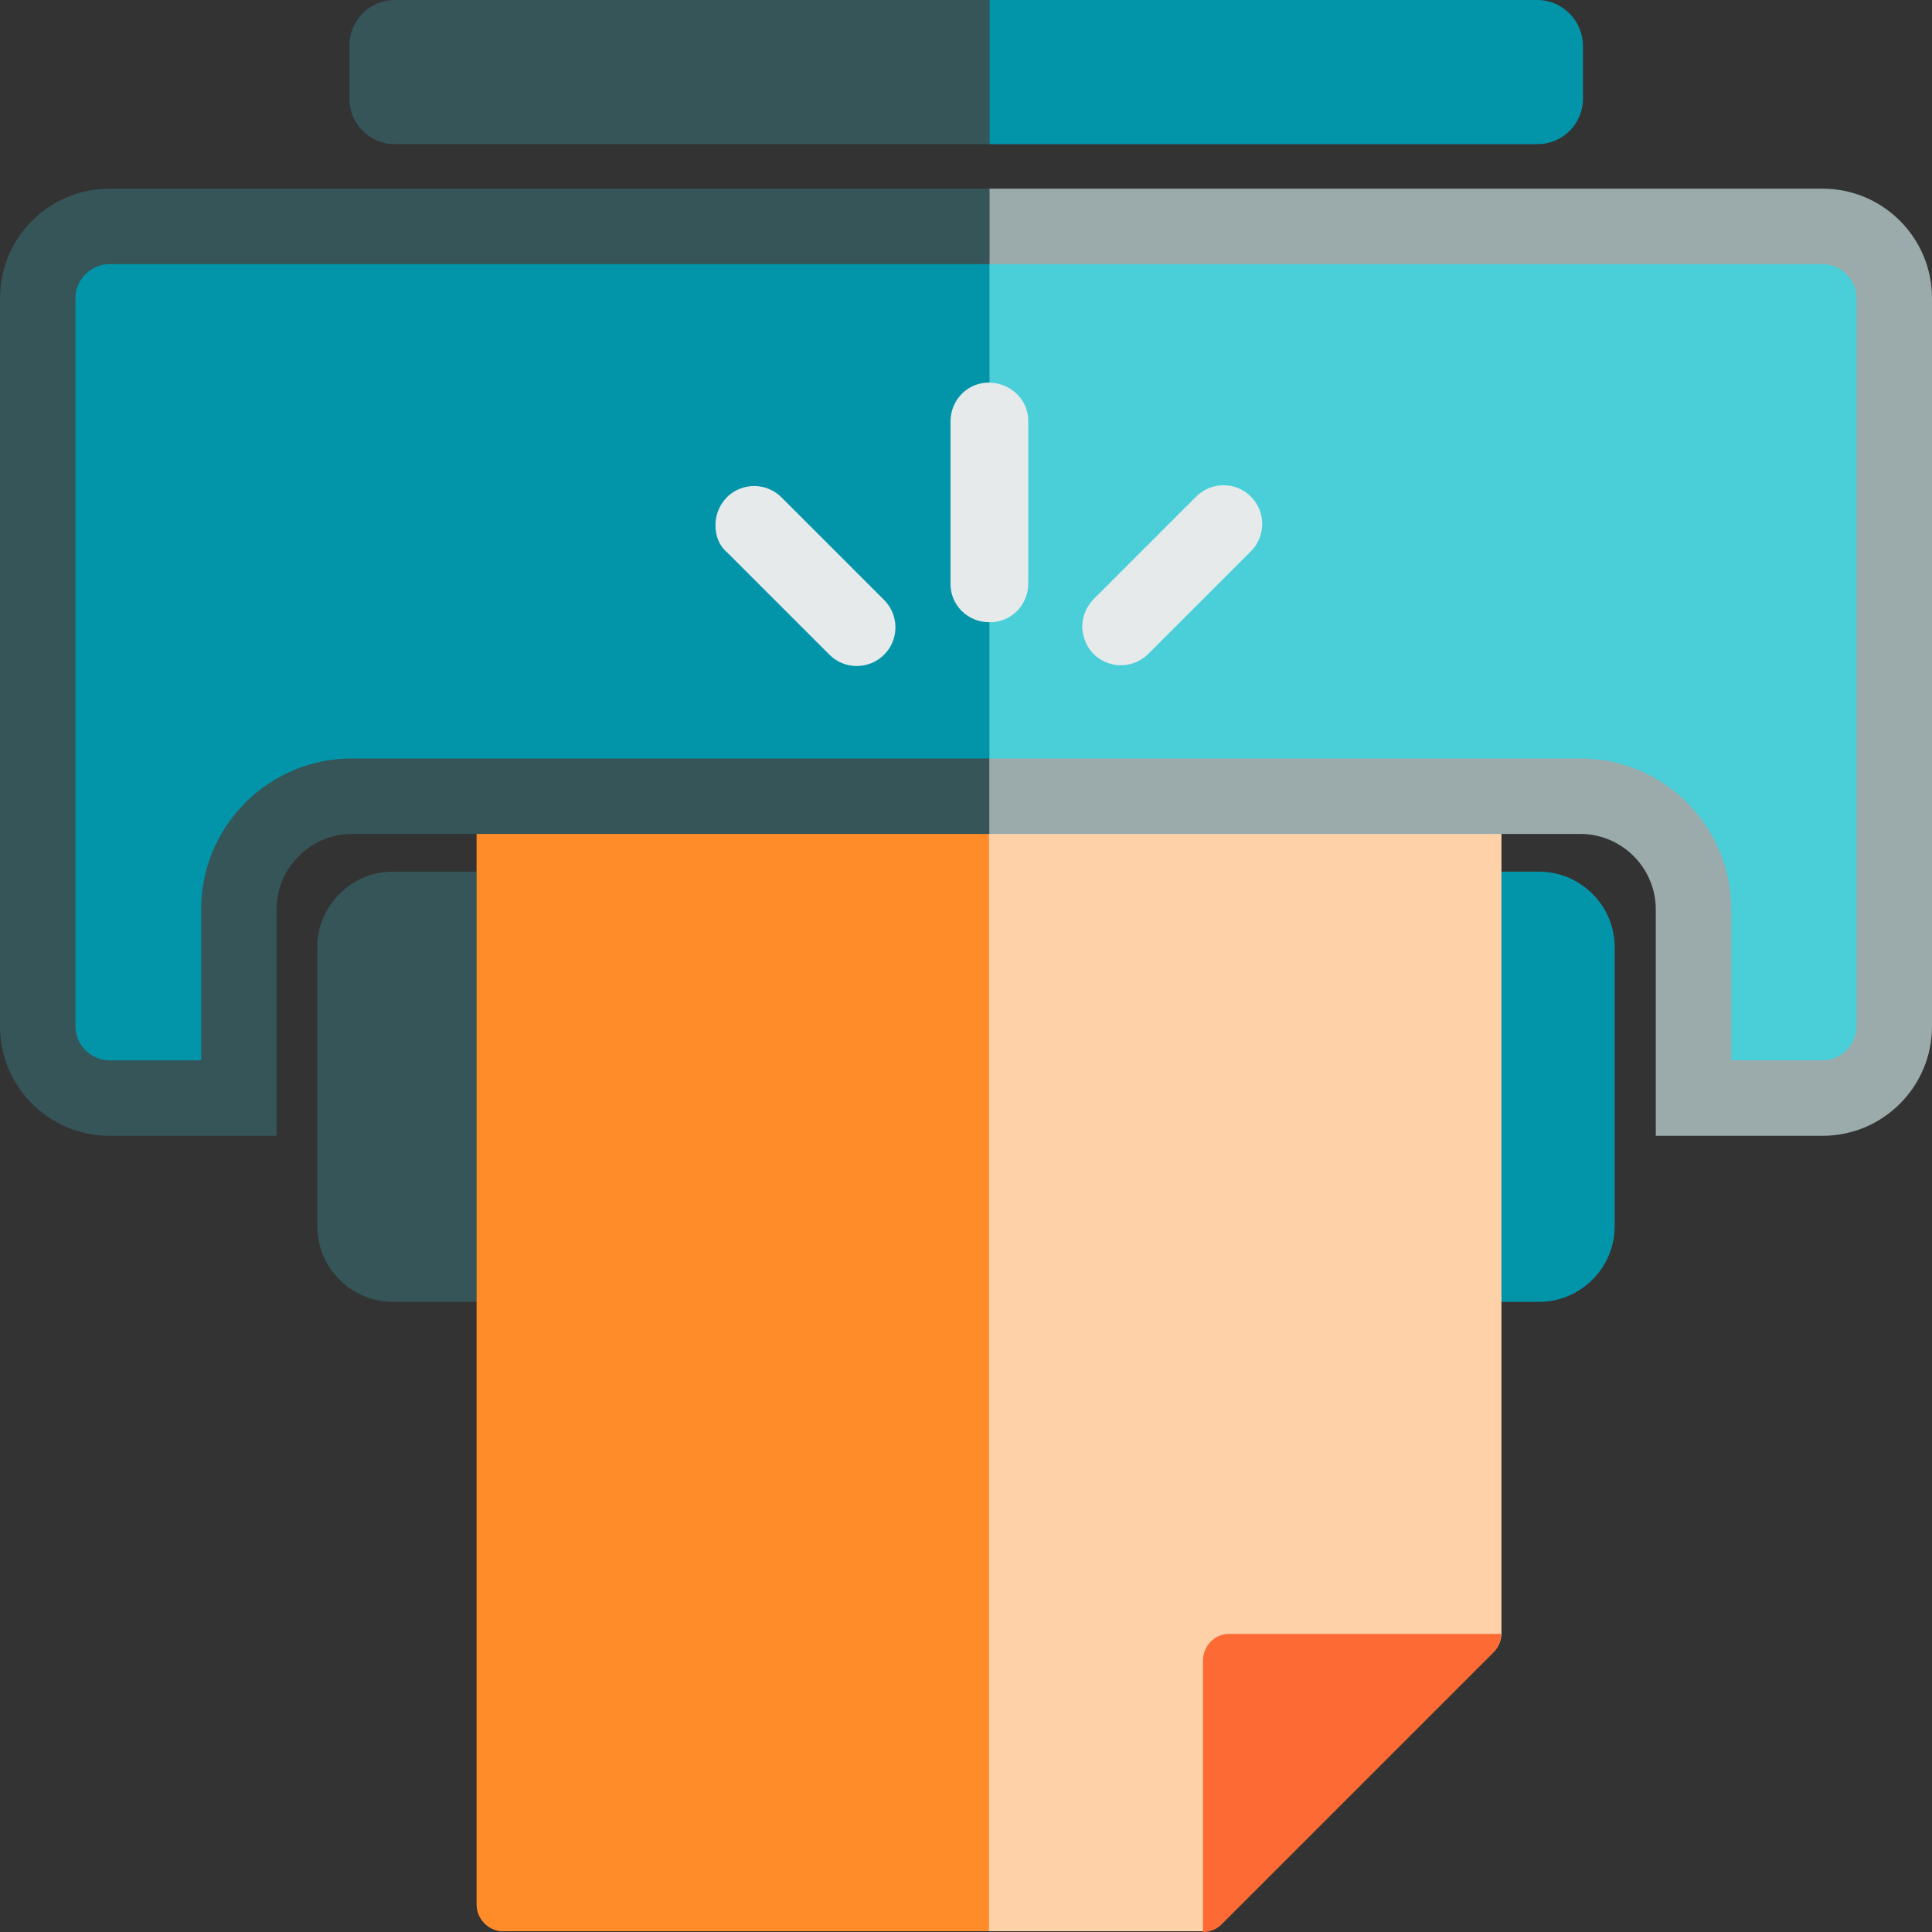 <?xml version="1.0" encoding="utf-8"?>
<!-- Generator: Adobe Illustrator 19.0.0, SVG Export Plug-In . SVG Version: 6.00 Build 0)  -->
<svg version="1.1" id="Layer_1" xmlns="http://www.w3.org/2000/svg" xmlns:xlink="http://www.w3.org/1999/xlink" x="0px" y="0px"
	 viewBox="96 11 512 512" style="enable-background:new 96 11 512 512;" xml:space="preserve">
<rect x="96" y="11" width="512" height="512" fill="#333333" stroke="none"/>
<style type="text/css">
	.st0{display:none;fill:#020202;}
	.st1{fill:#FFD1A9;}
	.st2{fill:#0295AA;}
	.st3{fill:#365558;}
	.st4{fill:#FF8C29;}
	.st5{fill:#FD6A33;}
	.st6{fill:#9BAAAB;}
	.st7{fill:#4ACFD9;}
	.st8{fill:#F0353D;}
	.st9{fill:#CDD4D5;}
	.st10{fill:#E6EAEA;}
	.st11{fill:#FFFFFF;}
	.st12{fill:#BCD643;}
</style>
<rect x="686" y="-151" class="st0" width="512" height="512"/>
<path class="st1" d="M210.1,198.8"/>
<path class="st2" d="M503.9,242H358.2v114h145.7c11,0,20-9,20-20v-74C523.9,251,514.9,242,503.9,242z"/>
<path class="st3" d="M200.1,242c-11,0-20,9-20,20v74c0,11,9,20,20,20h158V242H200.1z"/>
<g>
	<path class="st1" d="M486.7,160.6H229.5c-3.9,0-7.1,3.2-7.1,7.1v348c0,3.9,3.2,7.1,7.1,7.1h185.4c1.8,0,3.7-0.7,5-2.1l71.9-71.9
		c1.3-1.3,2.1-3.1,2.1-5v-276C493.8,163.8,490.6,160.6,486.7,160.6z"/>
	<path class="st4" d="M229.4,160.6c-3.9,0-7.1,3.2-7.1,7.1v348c0,3.9,3.2,7.1,7.1,7.1h128.7V160.6H229.4z"/>
	<path class="st5" d="M414.8,451.1V523l0,0c1.8,0,3.7-0.7,5-2.1l71.9-71.9c1.3-1.3,2.1-3.1,2.1-5l0,0h-71.9
		C418,443.9,414.8,447.1,414.8,451.1z"/>
</g>
<path class="st1" d="M450.5,49.2"/>
<path class="st6" d="M579,61H358.2v171h156.6c11,0,20,9,20,20v60H579c16,0,29-13,29-29V90C608,74,595,61,579,61z"/>
<path class="st3" d="M125,61c-16,0-29,13-29,29v193c0,16,13,29,29,29h44.3v-60c0-11,9-20,20-20h168.9V61H125z"/>
<path class="st7" d="M579,81H358.2v131h156.6c22.1,0,40,17.9,40,40v40H579c4.9,0,9-4.1,9-9V90C588,85.1,583.9,81,579,81z"/>
<path class="st2" d="M125,81c-4.9,0-9,4.1-9,9v193c0,4.9,4.1,9,9,9h24.3v-40c0-22.1,17.9-40,40-40h168.9V81H125z"/>
<path class="st2" d="M503.4,11H358.2v38.2h145.3c6.6,0,12-5.4,12-12V23C515.4,16.4,510,11,503.4,11z"/>
<path class="st3" d="M200.6,11c-6.6,0-12,5.4-12,12v14.2c0,6.6,5.4,12,12,12h157.6V11H200.6z"/>
<rect x="-477" y="11" class="st8" width="128" height="128"/>
<rect x="-349" y="11" class="st5" width="128" height="128"/>
<rect x="-221" y="11" class="st4" width="128" height="128"/>
<rect x="-93" y="11" class="st1" width="128" height="128"/>
<rect x="-477" y="139" class="st3" width="128" height="128"/>
<rect x="-349" y="139" class="st2" width="128" height="128"/>
<rect x="-221" y="139" class="st7" width="128" height="128"/>
<rect x="-477" y="267" class="st6" width="128" height="128"/>
<rect x="-349" y="267" class="st9" width="128" height="128"/>
<rect x="-221" y="267" class="st10" width="128" height="128"/>
<rect x="-93" y="267" class="st11" width="128" height="128"/>
<rect x="-477" y="395" class="st12" width="128" height="128"/>
<g>
	<path class="st10" d="M347.9,165.6v-42.9c0-5.8,4.6-10.4,10.3-10.3c5.7,0.1,10.4,4.6,10.3,10.3l0,42.9c0,5.8-4.6,10.4-10.3,10.3
		C352.4,175.9,347.8,171.3,347.9,165.6z"/>
	<path class="st10" d="M285.6,150.2c0-2.7,1-5.3,3-7.4c4-4,10.5-4,14.5,0l27.2,27.2c4,4,4,10.5,0,14.5c-4,4-10.5,4-14.5,0
		l-27.2-27.2C286.5,155.5,285.6,152.9,285.6,150.2z"/>
	<path class="st10" d="M382.8,177.2c0-2.7,1-5.3,3-7.4l27.2-27.2c4-4,10.5-4,14.5,0c4,4,4,10.5,0,14.5l-27.2,27.2
		c-4,4-10.5,4-14.5,0C383.9,182.4,382.9,179.7,382.8,177.2z"/>
</g>
</svg>
